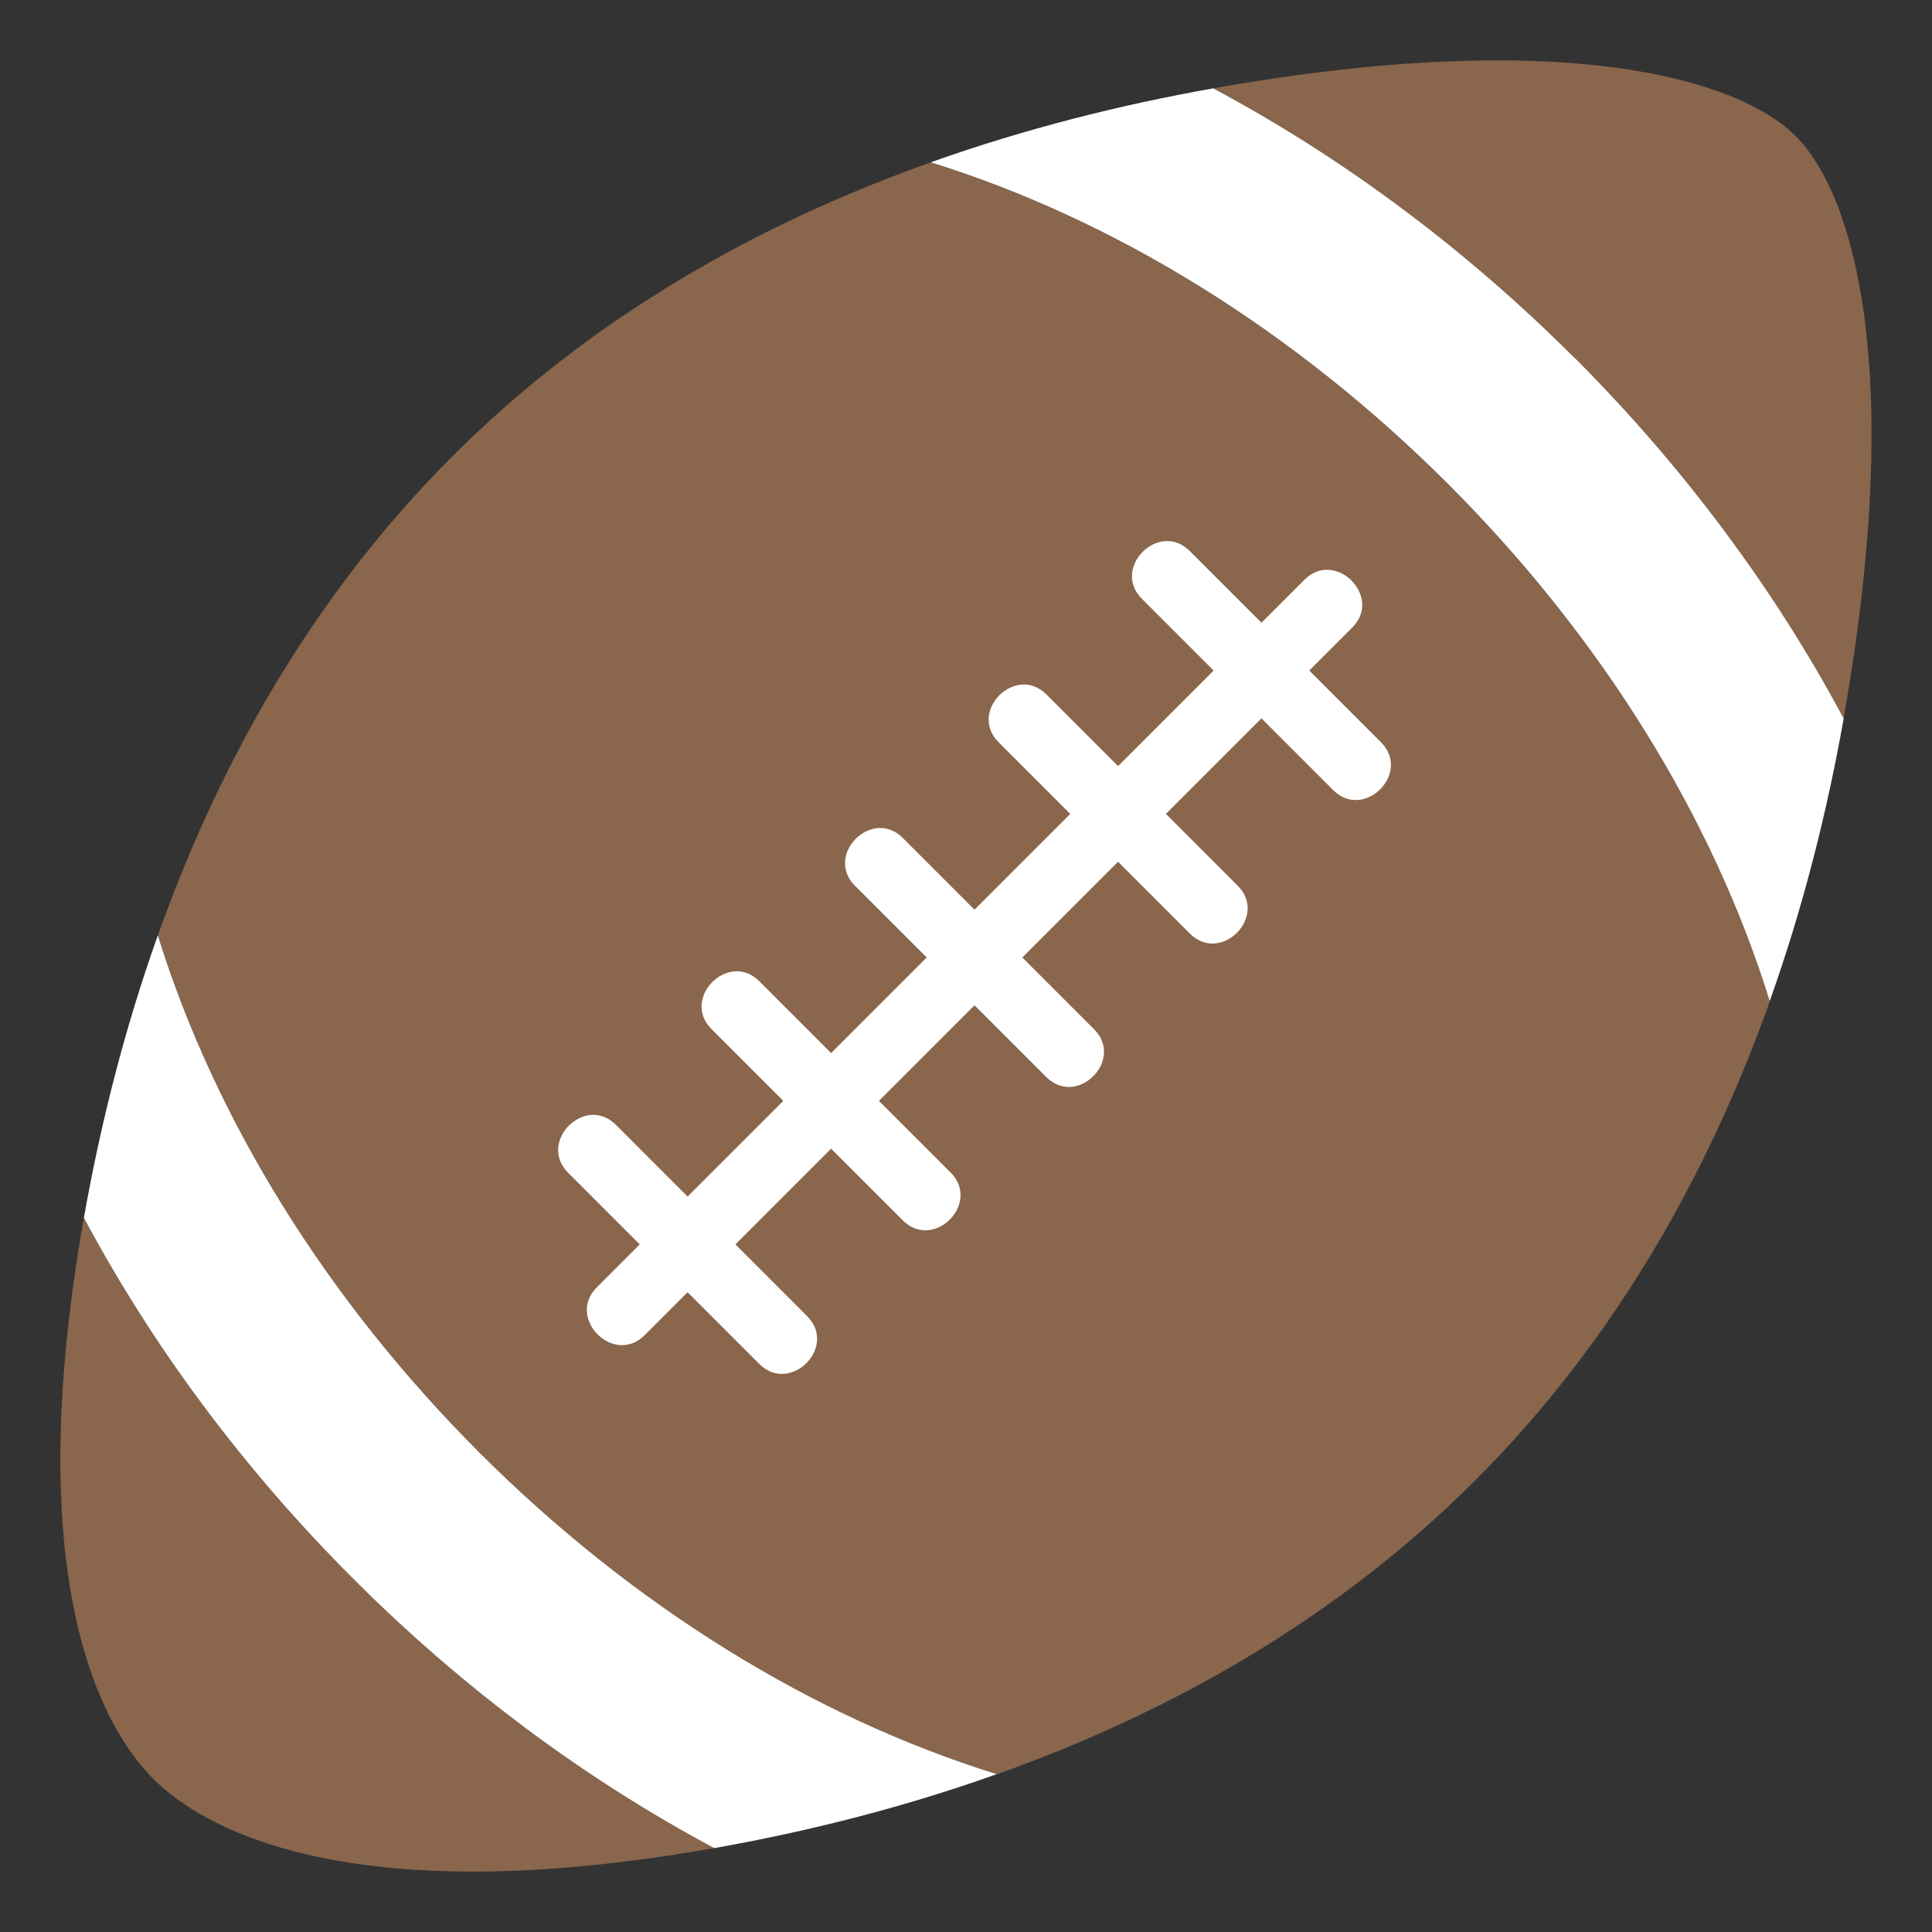 <svg xmlns="http://www.w3.org/2000/svg" viewBox="0 0 64 64"><rect x="0" y="0" width="64" height="64" fill="#333333" stroke="none"/><g fill="#89664c"><path d="M2.779 40.34c-2.06 11.619.406 16.695 2.295 18.584 1.889 1.889 6.967 4.356 18.587 2.296-4.264-2.274-8.321-5.283-11.96-8.923C8.063 48.659 5.054 44.6 2.779 40.34M61.07 23.807c2.06-11.62.308-17.407-1.583-19.297-1.89-1.89-7.682-3.643-19.299-1.583 4.263 2.276 8.321 5.283 11.961 8.921 3.637 3.641 6.645 7.698 8.921 11.959M30.831 5.378c-5.623 2-11.183 5.072-15.855 9.747-4.673 4.673-7.742 10.231-9.745 15.855 1.89 6.092 5.569 12.05 10.654 17.14 5.083 5.085 11.04 8.764 17.14 10.654 5.623-2 11.183-5.072 15.856-9.746 4.673-4.675 7.742-10.234 9.746-15.857-1.891-6.091-5.569-12.05-10.655-17.13-5.085-5.085-11.04-8.764-17.14-10.655"/></g><g fill="#fff"><path d="M5.23 30.981c-1.123 3.149-1.911 6.313-2.451 9.36 2.274 4.26 5.283 8.319 8.922 11.957 3.639 3.64 7.696 6.648 11.96 8.923 3.045-.54 6.21-1.327 9.359-2.45-6.093-1.891-12.05-5.569-17.14-10.654-5.084-5.087-8.763-11.05-10.654-17.14M52.15 11.848c-3.64-3.638-7.698-6.645-11.961-8.921-3.046.541-6.211 1.329-9.36 2.451 6.094 1.891 12.05 5.569 17.14 10.655 5.086 5.085 8.765 11.04 10.655 17.13 1.122-3.149 1.909-6.315 2.45-9.36-2.276-4.261-5.284-8.318-8.921-11.959M37.827 19.837l6.337 6.336c1.021 1.021 2.605-.563 1.583-1.584l-6.335-6.337c-1.022-1.02-2.606.564-1.585 1.585M33.08 24.589l6.337 6.338c1.021 1.02 2.605-.563 1.584-1.586l-6.337-6.336c-1.021-1.021-2.606.563-1.584 1.584M28.322 29.342l6.337 6.336c1.021 1.02 2.604-.563 1.583-1.584l-6.337-6.337c-1.019-1.019-2.604.564-1.583 1.585M23.569 34.09l6.337 6.336c1.021 1.021 2.605-.563 1.584-1.584-2.112-2.114-4.225-4.225-6.337-6.337-1.019-1.022-2.604.562-1.584 1.585M18.818 38.847l6.336 6.336c1.021 1.021 2.605-.562 1.584-1.583l-6.337-6.339c-1.019-1.021-2.604.564-1.583 1.586"/><path d="M21.354 44.23l23.442-23.443c1.021-1.02-.563-2.604-1.584-1.582C41.1 21.316 21.883 40.533 19.77 42.644c-1.02 1.024.563 2.608 1.584 1.586"/></g></svg>